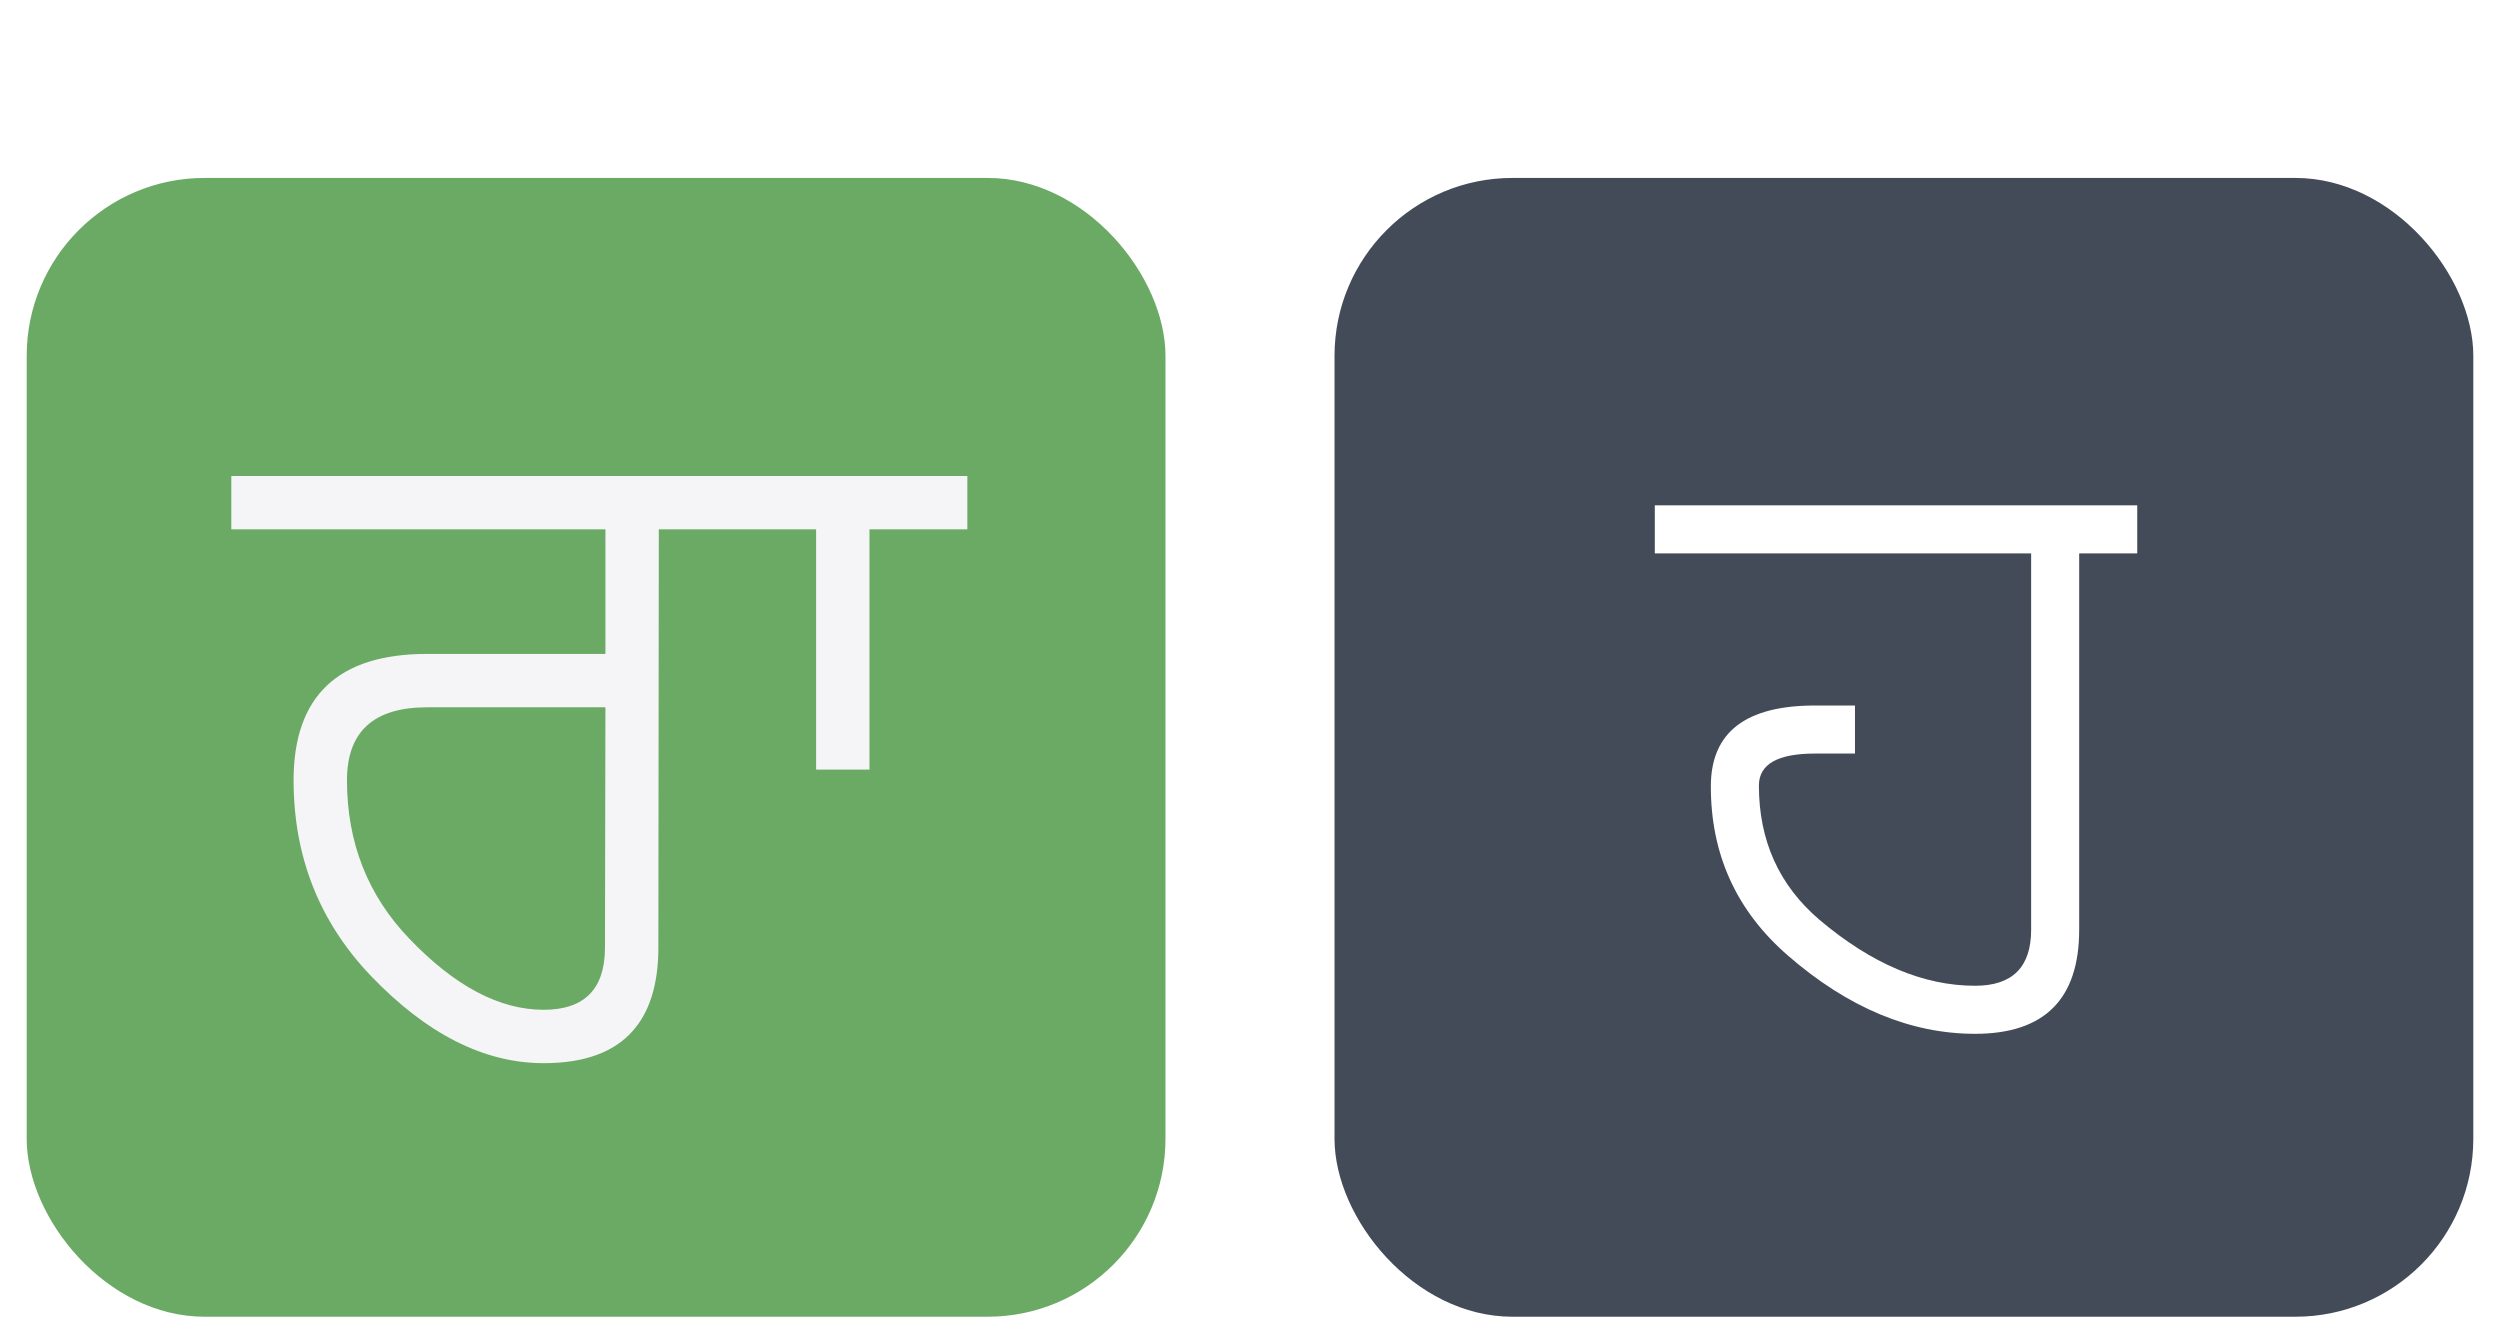 <svg width="562" height="302" viewBox="0 0 562 302" fill="none" xmlns="http://www.w3.org/2000/svg">
<g filter="url(#filter0_d_1113_34)">
<rect x="300" y="36" width="256" height="256" rx="40" fill="#434B59"/>
</g>
<g filter="url(#filter1_d_1113_34)">
<rect x="6" y="36" width="256" height="256" rx="40" fill="#6AAA64"/>
</g>
<path d="M148 213C148 221.2 146.067 227.467 142.2 231.8C137.933 236.6 131.267 239 122.2 239C108.867 239 95.933 232.467 83.4 219.4C71.8 207.267 66 192.6 66 175.4C66 156.467 76 147 96 147H136.1V119H52V107H162.6V119H148.1L148 213ZM136.1 159H96C84 159 78 164.467 78 175.4C78 189.4 82.667 201.267 92 211C102.2 221.667 112.267 227 122.2 227C131.4 227 136 222.333 136 213L136.1 159ZM217.461 107V119H195.461V173H183.461V119H161.961V107H217.461Z" fill="#F5F5F7"/>
<path d="M467.4 209C467.4 224.6 459.6 232.4 444 232.4C429.48 232.4 415.47 226.55 401.97 214.85C390.33 204.77 384.54 192.02 384.6 176.6C384.66 164.6 392.46 158.6 408 158.6H417V169.4H408C399.6 169.4 395.4 171.8 395.4 176.6C395.4 188.96 399.93 199.01 408.99 206.75C420.69 216.65 432.36 221.6 444 221.6C452.4 221.6 456.6 217.4 456.6 209V124.4H372V113.6H480.45V124.4H467.4V209Z" fill="white"/>
<defs>
<filter id="filter0_d_1113_34" x="294" y="34" width="268" height="268" filterUnits="userSpaceOnUse" color-interpolation-filters="sRGB">
<feFlood flood-opacity="0" result="BackgroundImageFix"/>
<feColorMatrix in="SourceAlpha" type="matrix" values="0 0 0 0 0 0 0 0 0 0 0 0 0 0 0 0 0 0 127 0" result="hardAlpha"/>
<feMorphology radius="2" operator="dilate" in="SourceAlpha" result="effect1_dropShadow_1113_34"/>
<feOffset dy="4"/>
<feGaussianBlur stdDeviation="2"/>
<feComposite in2="hardAlpha" operator="out"/>
<feColorMatrix type="matrix" values="0 0 0 0 0 0 0 0 0 0 0 0 0 0 0 0 0 0 0.4 0"/>
<feBlend mode="normal" in2="BackgroundImageFix" result="effect1_dropShadow_1113_34"/>
<feBlend mode="normal" in="SourceGraphic" in2="effect1_dropShadow_1113_34" result="shape"/>
</filter>
<filter id="filter1_d_1113_34" x="0" y="34" width="268" height="268" filterUnits="userSpaceOnUse" color-interpolation-filters="sRGB">
<feFlood flood-opacity="0" result="BackgroundImageFix"/>
<feColorMatrix in="SourceAlpha" type="matrix" values="0 0 0 0 0 0 0 0 0 0 0 0 0 0 0 0 0 0 127 0" result="hardAlpha"/>
<feMorphology radius="2" operator="dilate" in="SourceAlpha" result="effect1_dropShadow_1113_34"/>
<feOffset dy="4"/>
<feGaussianBlur stdDeviation="2"/>
<feComposite in2="hardAlpha" operator="out"/>
<feColorMatrix type="matrix" values="0 0 0 0 0 0 0 0 0 0 0 0 0 0 0 0 0 0 0.4 0"/>
<feBlend mode="normal" in2="BackgroundImageFix" result="effect1_dropShadow_1113_34"/>
<feBlend mode="normal" in="SourceGraphic" in2="effect1_dropShadow_1113_34" result="shape"/>
</filter>
</defs>
</svg>
